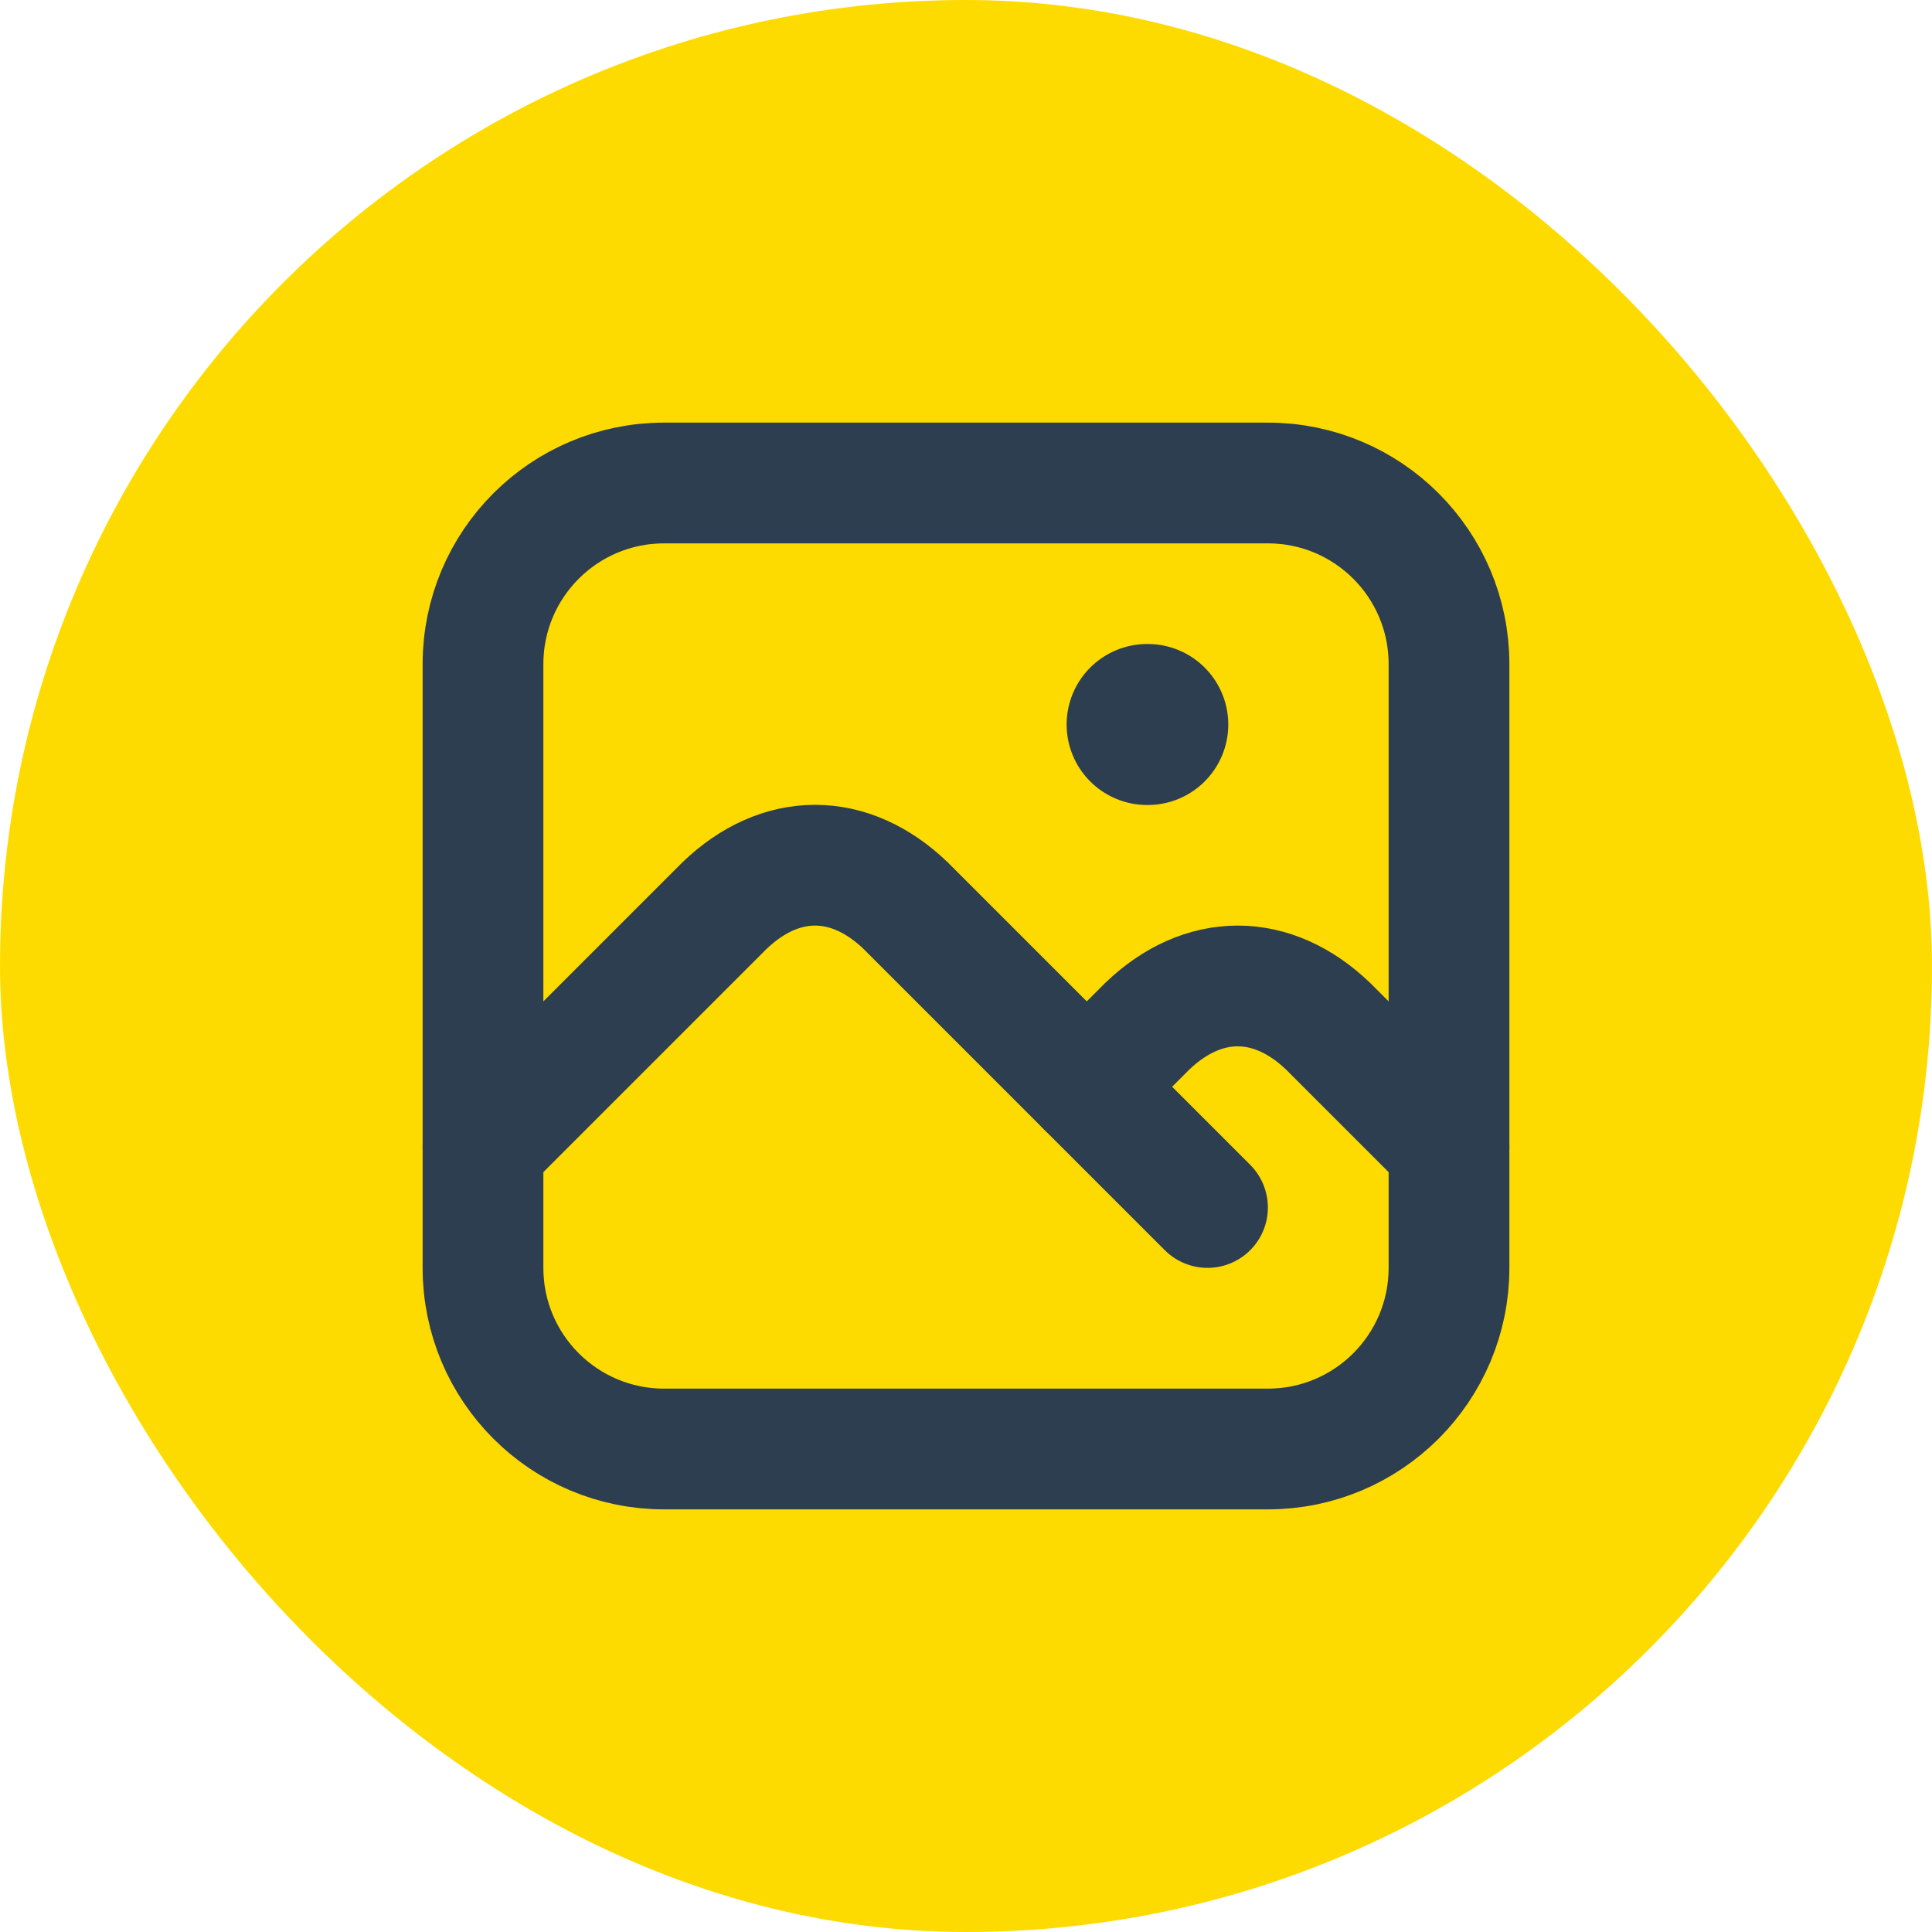 <svg width="24" height="24" viewBox="0 0 24 24" fill="none" xmlns="http://www.w3.org/2000/svg">
<rect width="24" height="24" rx="12" fill="#FEDB00"/>
<path d="M14.25 9H14.258" stroke="#2C3E50" stroke-width="2" stroke-linecap="round" stroke-linejoin="round"/>
<path d="M15.75 6H8.25C7.007 6 6 7.007 6 8.25V15.75C6 16.993 7.007 18 8.25 18H15.75C16.993 18 18 16.993 18 15.75V8.25C18 7.007 16.993 6 15.75 6Z" stroke="#2C3E50" stroke-width="1.5" stroke-linecap="round" stroke-linejoin="round"/>
<path d="M6 14.25L9 11.25C9.342 10.921 9.73 10.748 10.125 10.748C10.52 10.748 10.908 10.921 11.25 11.25L15 15" stroke="#2C3E50" stroke-width="1.5" stroke-linecap="round" stroke-linejoin="round"/>
<path d="M13.5 13.5L14.25 12.75C14.592 12.421 14.98 12.248 15.375 12.248C15.77 12.248 16.158 12.421 16.5 12.75L18 14.25" stroke="#2C3E50" stroke-width="1.5" stroke-linecap="round" stroke-linejoin="round"/>
</svg>
